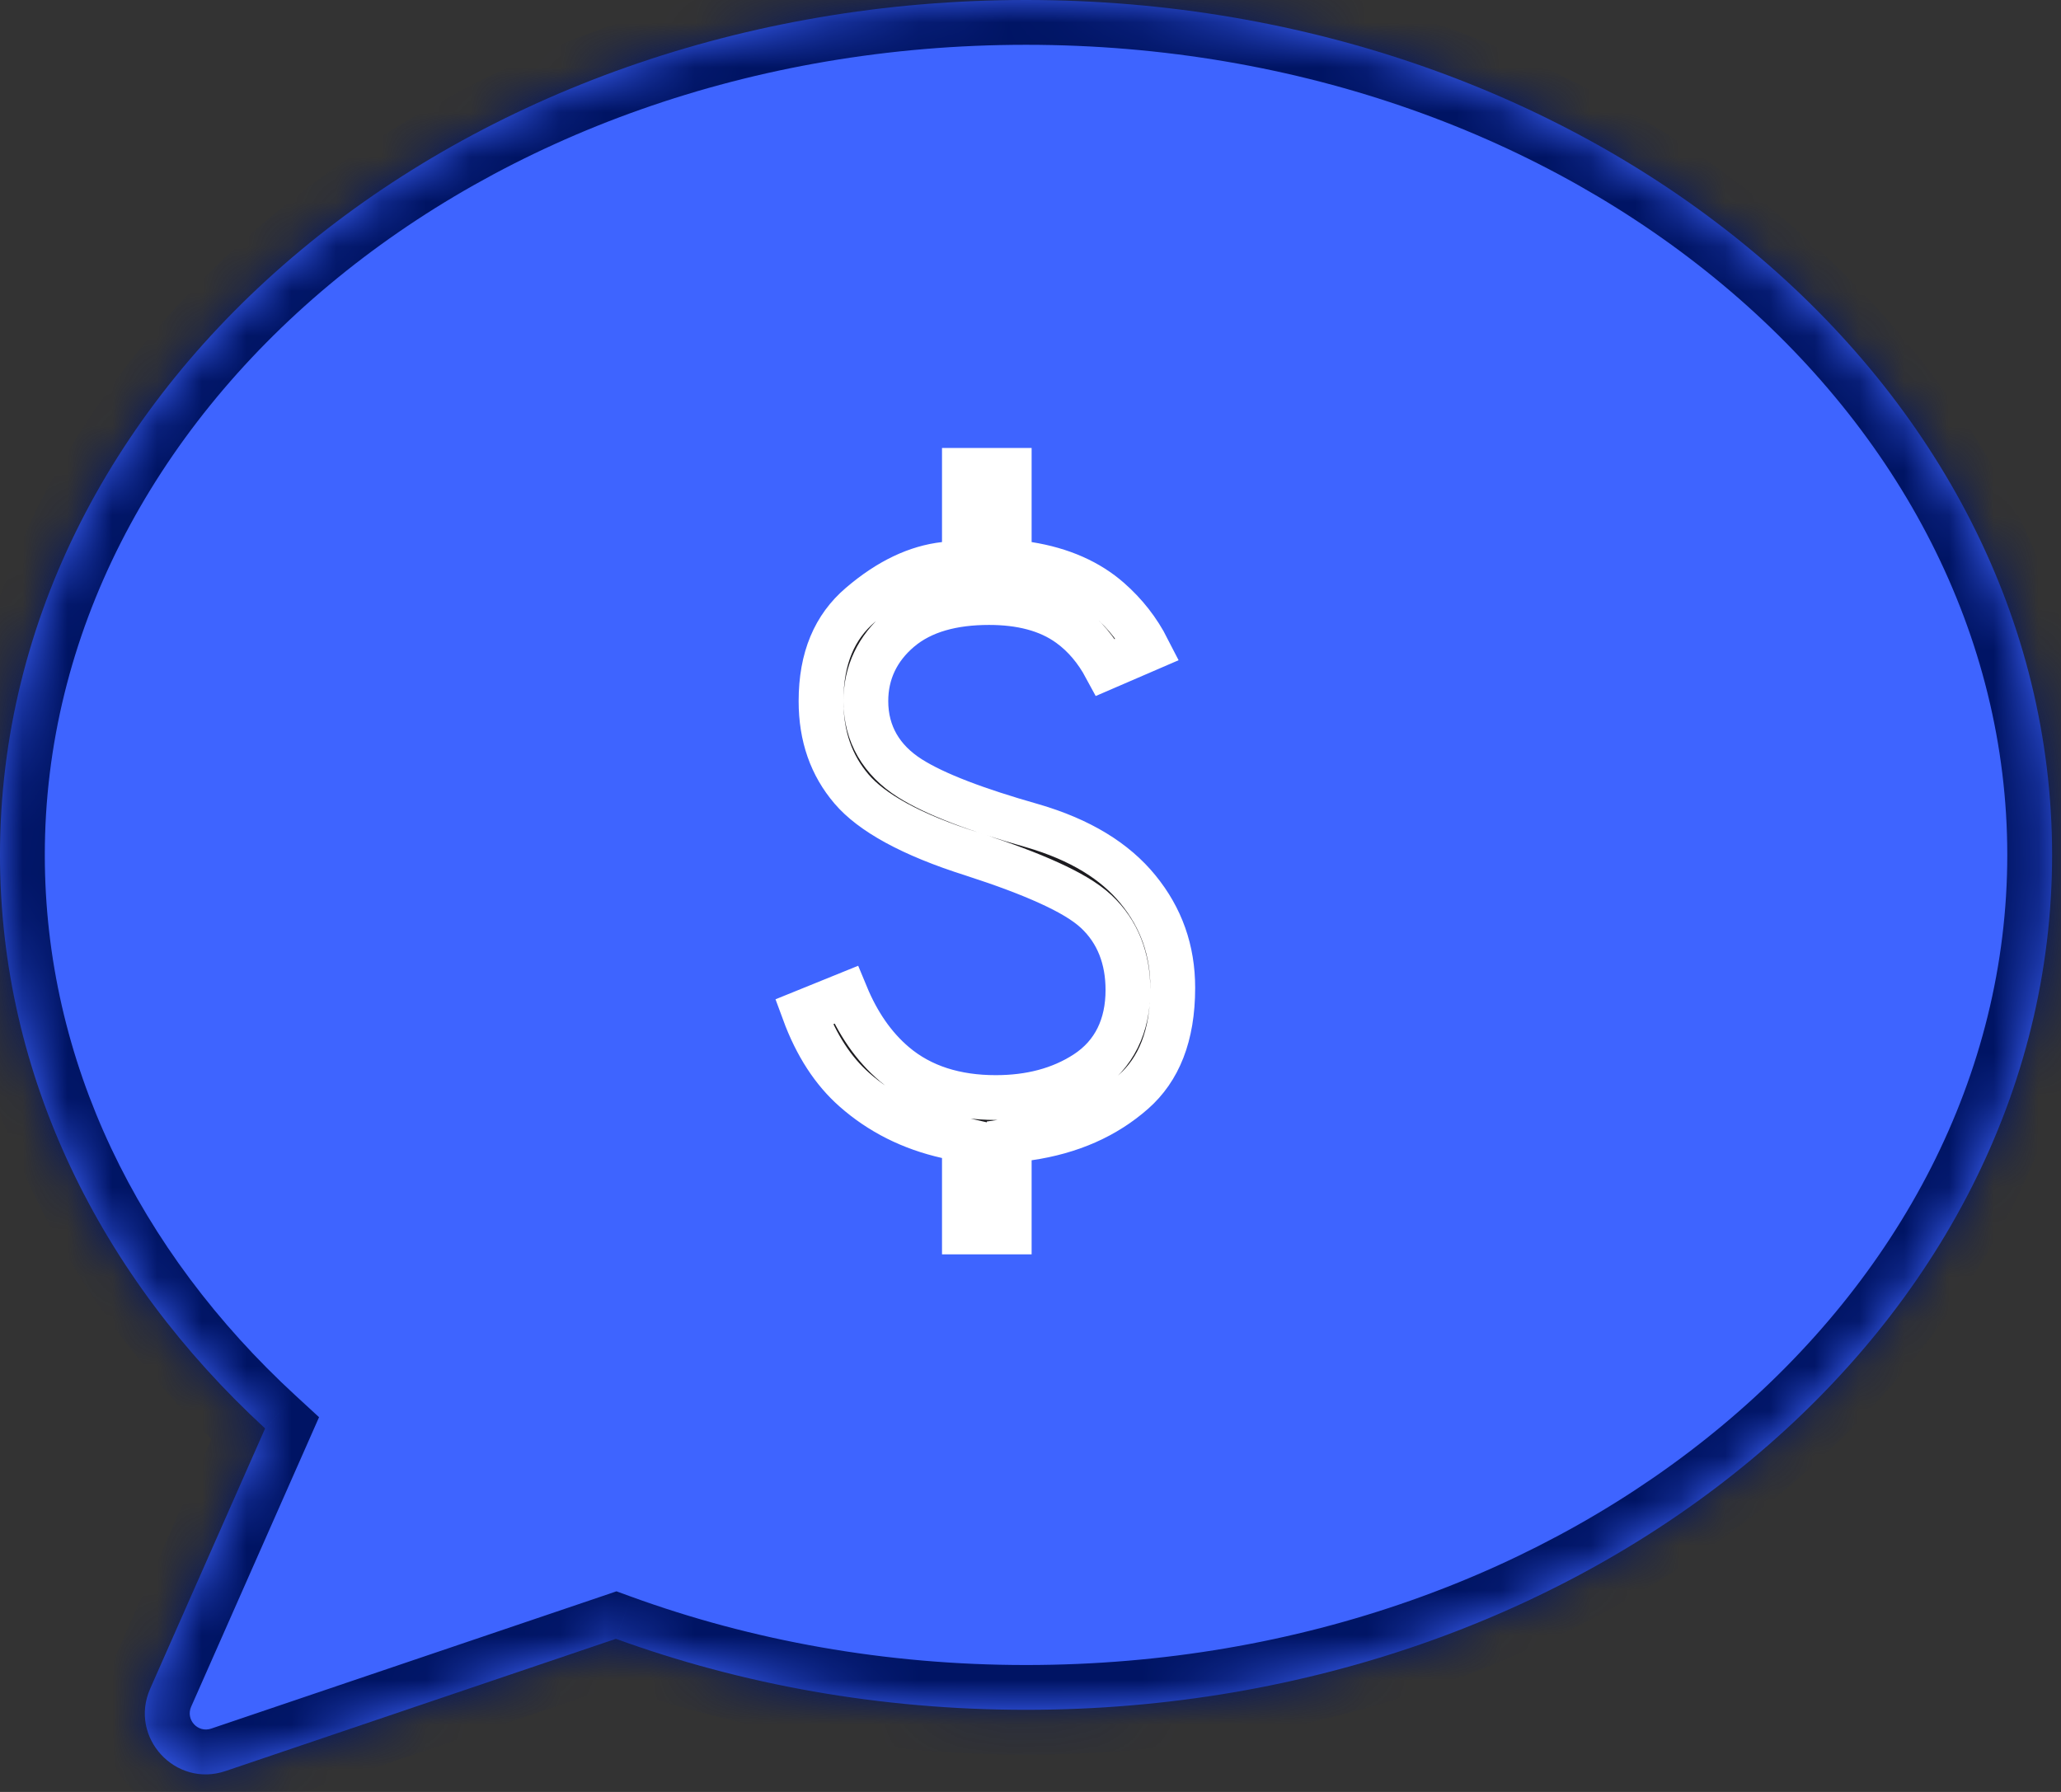 <svg width="46" height="40" viewBox="0 0 46 40" fill="none" xmlns="http://www.w3.org/2000/svg">
<rect x="0" y="0" width="46" height="40" fill="#333333" stroke="none"/>
<mask id="path-1-inside-1_226_2208" fill="white">
<path fill-rule="evenodd" clip-rule="evenodd" d="M13.747 36.582C16.551 37.602 19.646 38.167 22.9 38.167C35.548 38.167 45.801 29.623 45.801 19.084C45.801 8.544 35.548 0 22.9 0C10.253 0 0 8.544 0 19.084C0 24.01 2.24 28.5 5.917 31.886L3.352 37.695C2.873 38.779 3.911 39.913 5.033 39.534L13.747 36.582Z"/>
</mask>
<path fill-rule="evenodd" clip-rule="evenodd" d="M13.747 36.582C16.551 37.602 19.646 38.167 22.9 38.167C35.548 38.167 45.801 29.623 45.801 19.084C45.801 8.544 35.548 0 22.9 0C10.253 0 0 8.544 0 19.084C0 24.01 2.24 28.5 5.917 31.886L3.352 37.695C2.873 38.779 3.911 39.913 5.033 39.534L13.747 36.582Z" fill="#3E64FF"/>
<path d="M13.747 36.582L13.427 35.635L13.759 35.522L14.089 35.642L13.747 36.582ZM5.917 31.886L6.594 31.15L7.121 31.635L6.832 32.29L5.917 31.886ZM3.352 37.695L4.266 38.099L4.266 38.099L3.352 37.695ZM5.033 39.534L5.354 40.481L5.354 40.481L5.033 39.534ZM22.9 39.167C19.53 39.167 16.319 38.582 13.406 37.522L14.089 35.642C16.782 36.622 19.762 37.167 22.9 37.167V39.167ZM46.801 19.084C46.801 30.338 35.922 39.167 22.9 39.167V37.167C35.174 37.167 44.801 28.908 44.801 19.084H46.801ZM22.9 -1C35.922 -1 46.801 7.829 46.801 19.084H44.801C44.801 9.259 35.174 1 22.9 1V-1ZM-1 19.084C-1 7.829 9.879 -1 22.9 -1V1C10.627 1 1 9.259 1 19.084H-1ZM5.24 32.621C1.387 29.074 -1 24.328 -1 19.084H1C1 23.692 3.092 27.926 6.594 31.15L5.24 32.621ZM2.437 37.291L5.002 31.482L6.832 32.29L4.266 38.099L2.437 37.291ZM5.354 40.481C3.409 41.139 1.606 39.173 2.437 37.291L4.266 38.099C4.14 38.386 4.413 38.688 4.713 38.587L5.354 40.481ZM14.068 37.529L5.354 40.481L4.712 38.587L13.427 35.635L14.068 37.529Z" fill="#001464" mask="url(#path-1-inside-1_226_2208)"/>
<mask id="mask0_226_2208" style="mask-type:alpha" maskUnits="userSpaceOnUse" x="10" y="7" width="24" height="24">
<rect x="10.5" y="7.5" width="23" height="23" fill="#D9D9D9" stroke="white"/>
</mask>
<g mask="url(#mask0_226_2208)">
<path d="M22.525 25.9V27.5H21.525V25.85V25.451L21.136 25.362C20.329 25.18 19.644 24.833 19.069 24.325C18.599 23.911 18.221 23.339 17.945 22.588L18.882 22.208C19.144 22.841 19.501 23.364 19.964 23.756C20.567 24.267 21.336 24.5 22.225 24.5C22.985 24.5 23.663 24.328 24.235 23.957C24.875 23.541 25.175 22.89 25.175 22.1C25.175 21.403 24.951 20.799 24.466 20.347C24.223 20.12 23.859 19.911 23.42 19.711C22.972 19.506 22.407 19.294 21.73 19.075L21.73 19.075L21.725 19.073C20.318 18.631 19.446 18.129 19.006 17.613C18.557 17.087 18.325 16.443 18.325 15.65C18.325 14.684 18.631 13.993 19.201 13.505C19.844 12.953 20.47 12.666 21.082 12.597L21.525 12.546V12.1V10.5H22.525V12.1V12.526L22.946 12.594C23.703 12.715 24.299 12.986 24.758 13.388C25.118 13.704 25.404 14.07 25.618 14.49L24.678 14.896C24.47 14.51 24.203 14.188 23.869 13.946C23.389 13.597 22.773 13.45 22.075 13.45C21.276 13.45 20.584 13.626 20.077 14.056C19.587 14.472 19.325 15.013 19.325 15.65C19.325 16.386 19.676 16.972 20.308 17.372C20.873 17.73 21.799 18.079 23.037 18.431C24.116 18.744 24.889 19.227 25.4 19.854C25.918 20.488 26.175 21.213 26.175 22.05C26.175 23.131 25.859 23.877 25.295 24.375C24.676 24.92 23.902 25.267 22.953 25.405L22.525 25.467V25.9Z" fill="#1C1B1F" stroke="white"/>
</g>
</svg>

